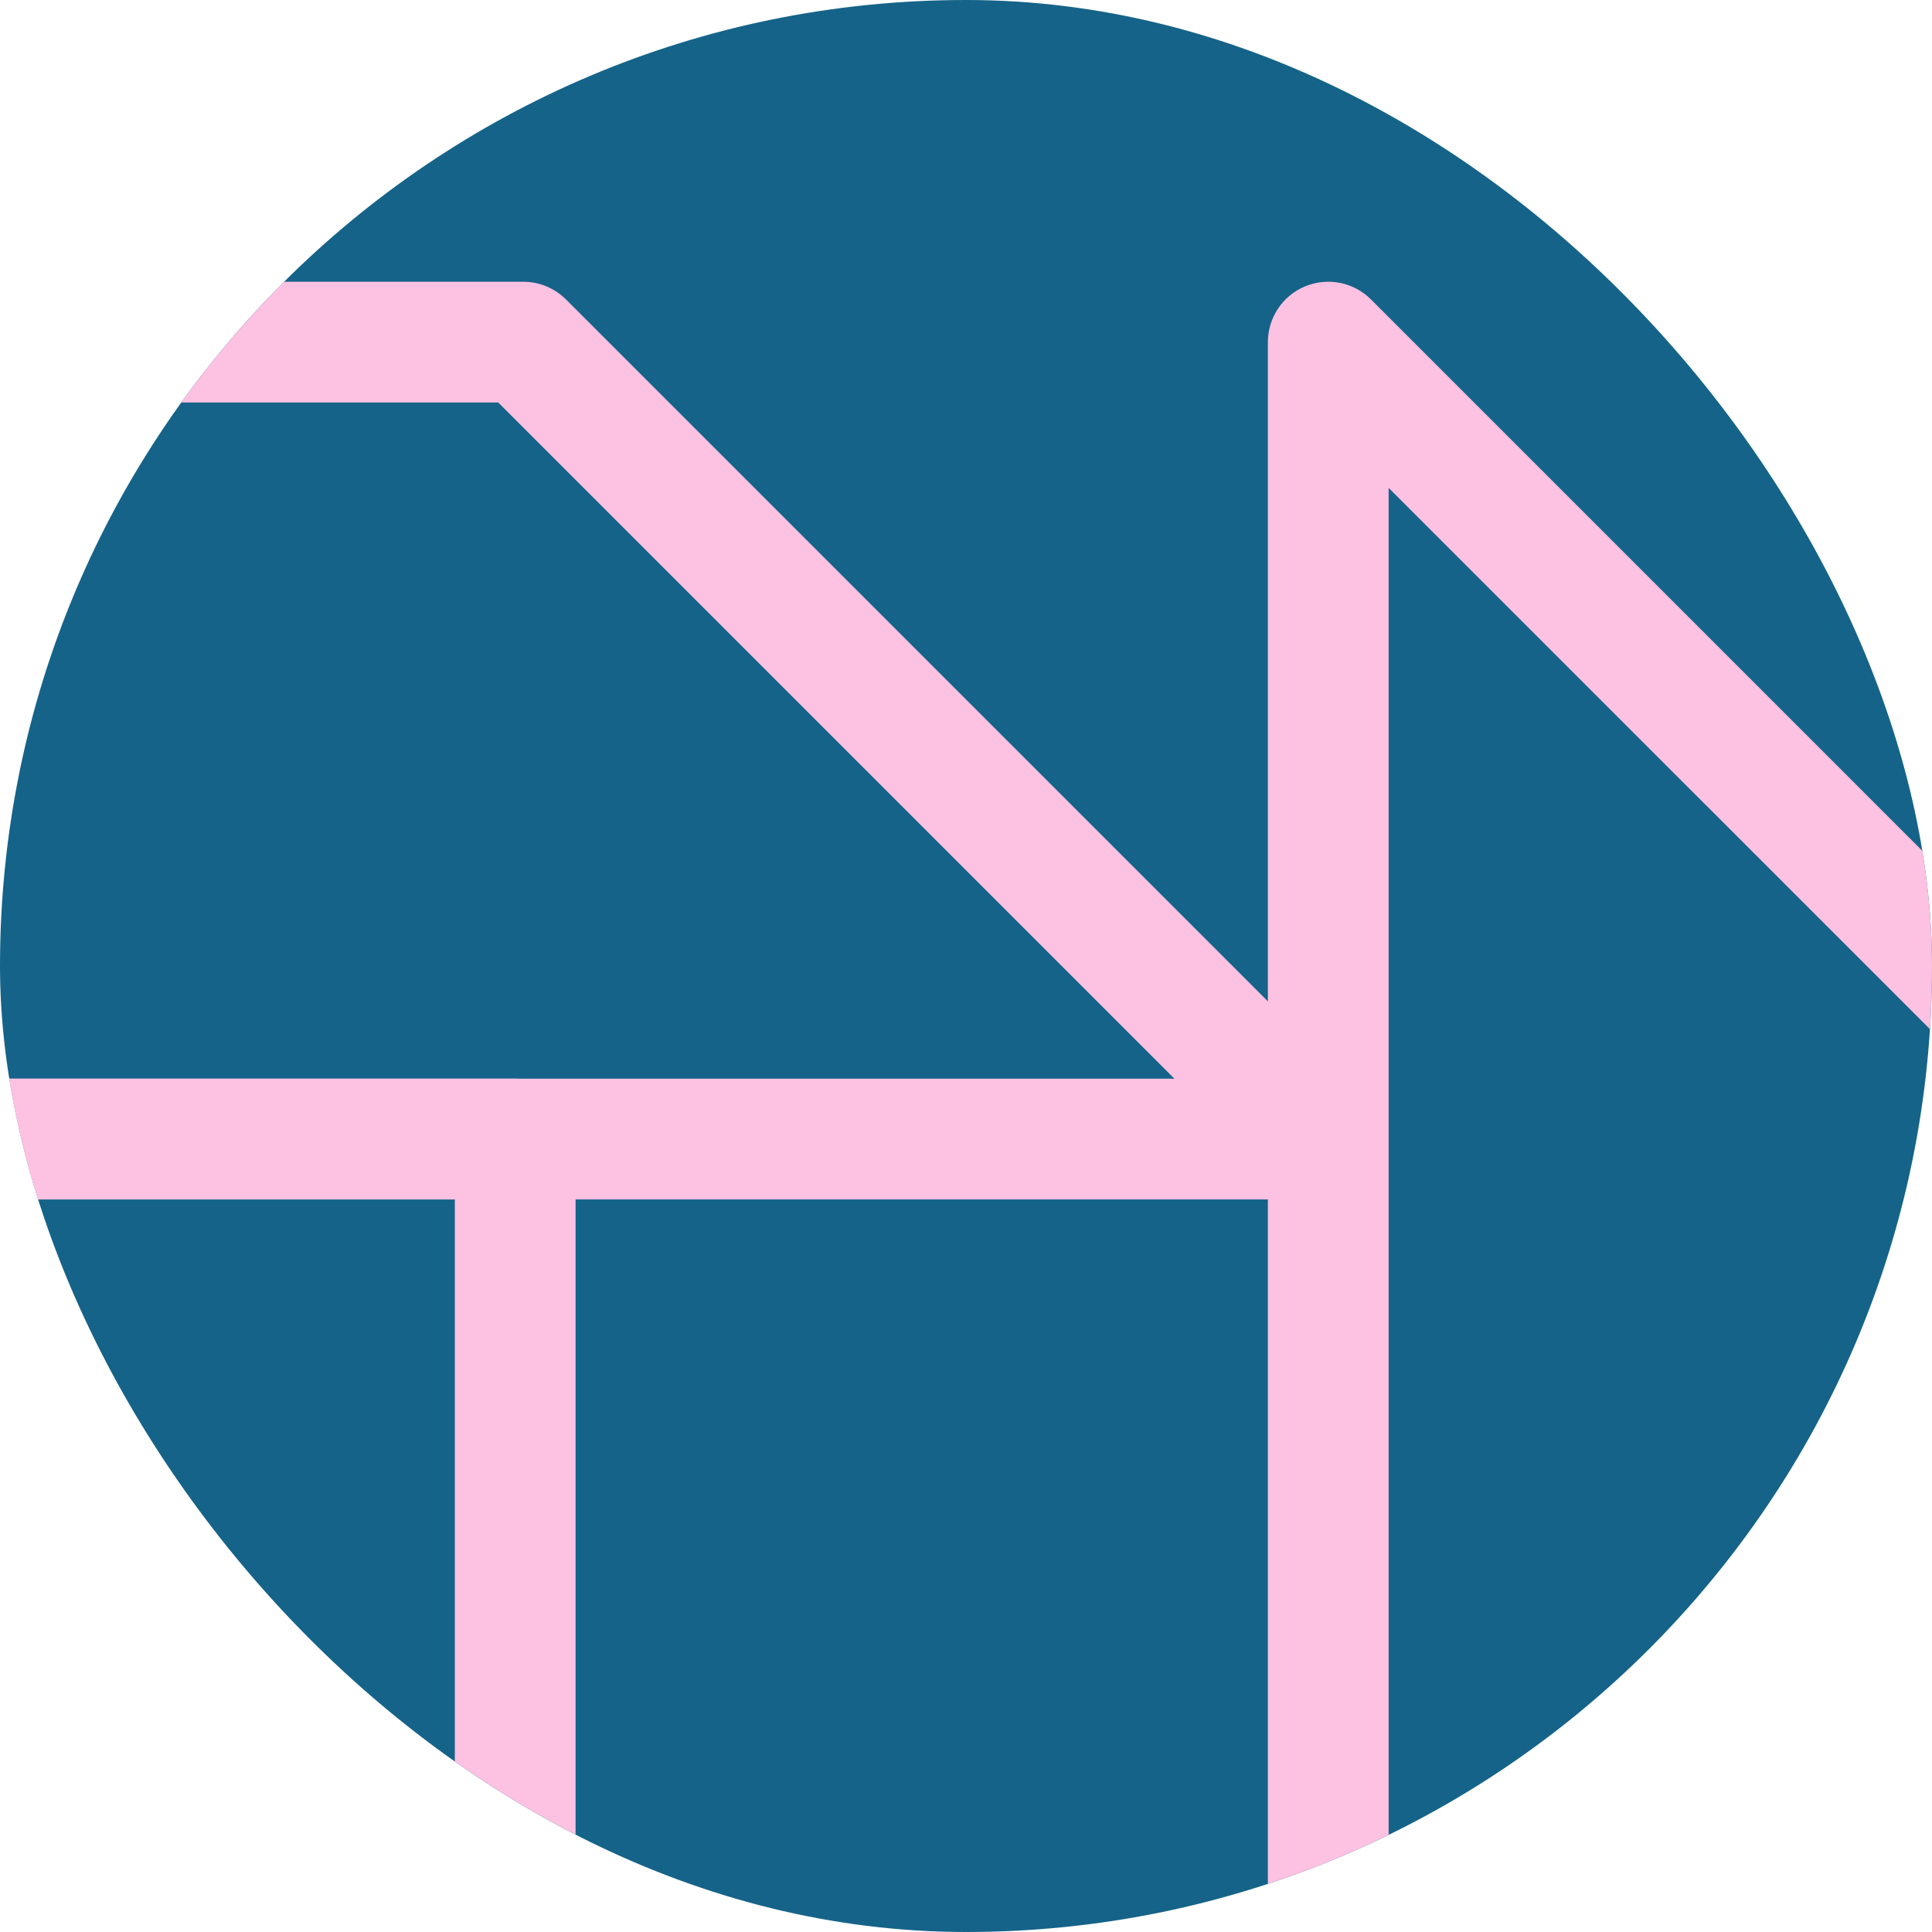<svg width="48" height="48" viewBox="0 0 48 48" fill="none" xmlns="http://www.w3.org/2000/svg">
<g clip-path="url(#clip0_5178_18519)">
<rect width="48" height="48" rx="24" fill="#156389"/>
<path d="M12.8 70L12.954 69.993C13.71 69.916 14.3 69.277 14.3 68.5V28.3C14.3 27.472 13.629 26.8 12.8 26.8H-27.4C-28.228 26.8 -28.9 27.472 -28.9 28.3V68.5L-28.892 68.654C-28.815 69.41 -28.176 70 -27.4 70H12.8ZM-25.9 29.8H11.3V67H-25.9V29.8Z" fill="#FDC1E2"/>
<path d="M32.8 29.8C33.407 29.8 33.954 29.435 34.186 28.874C34.418 28.314 34.29 27.668 33.861 27.239L14.061 7.439C13.779 7.158 13.398 7 13 7H-27.2C-27.806 7 -28.353 7.365 -28.585 7.925C-28.817 8.486 -28.689 9.131 -28.26 9.56L-8.46 29.36L-8.35 29.46C-8.083 29.679 -7.747 29.8 -7.399 29.8H32.8ZM-23.578 10H12.379L29.179 26.8H-6.778L-23.578 10Z" fill="#FDC1E2"/>
<path d="M51.74 69.561C52.169 69.989 52.815 70.118 53.375 69.886C53.935 69.653 54.301 69.107 54.301 68.5V28.3C54.301 27.903 54.142 27.521 53.861 27.24L34.061 7.439C33.632 7.01 32.987 6.882 32.426 7.114C31.866 7.346 31.5 7.893 31.5 8.5V48.7C31.5 49.097 31.659 49.479 31.94 49.76L51.74 69.561ZM34.5 48.079V12.121L51.301 28.921V64.879L34.5 48.079Z" fill="#FDC1E2"/>
</g>
<defs>
<clipPath id="clip0_5178_18519">
<rect width="48" height="48" rx="24" fill="white"/>
</clipPath>
</defs>
</svg>
